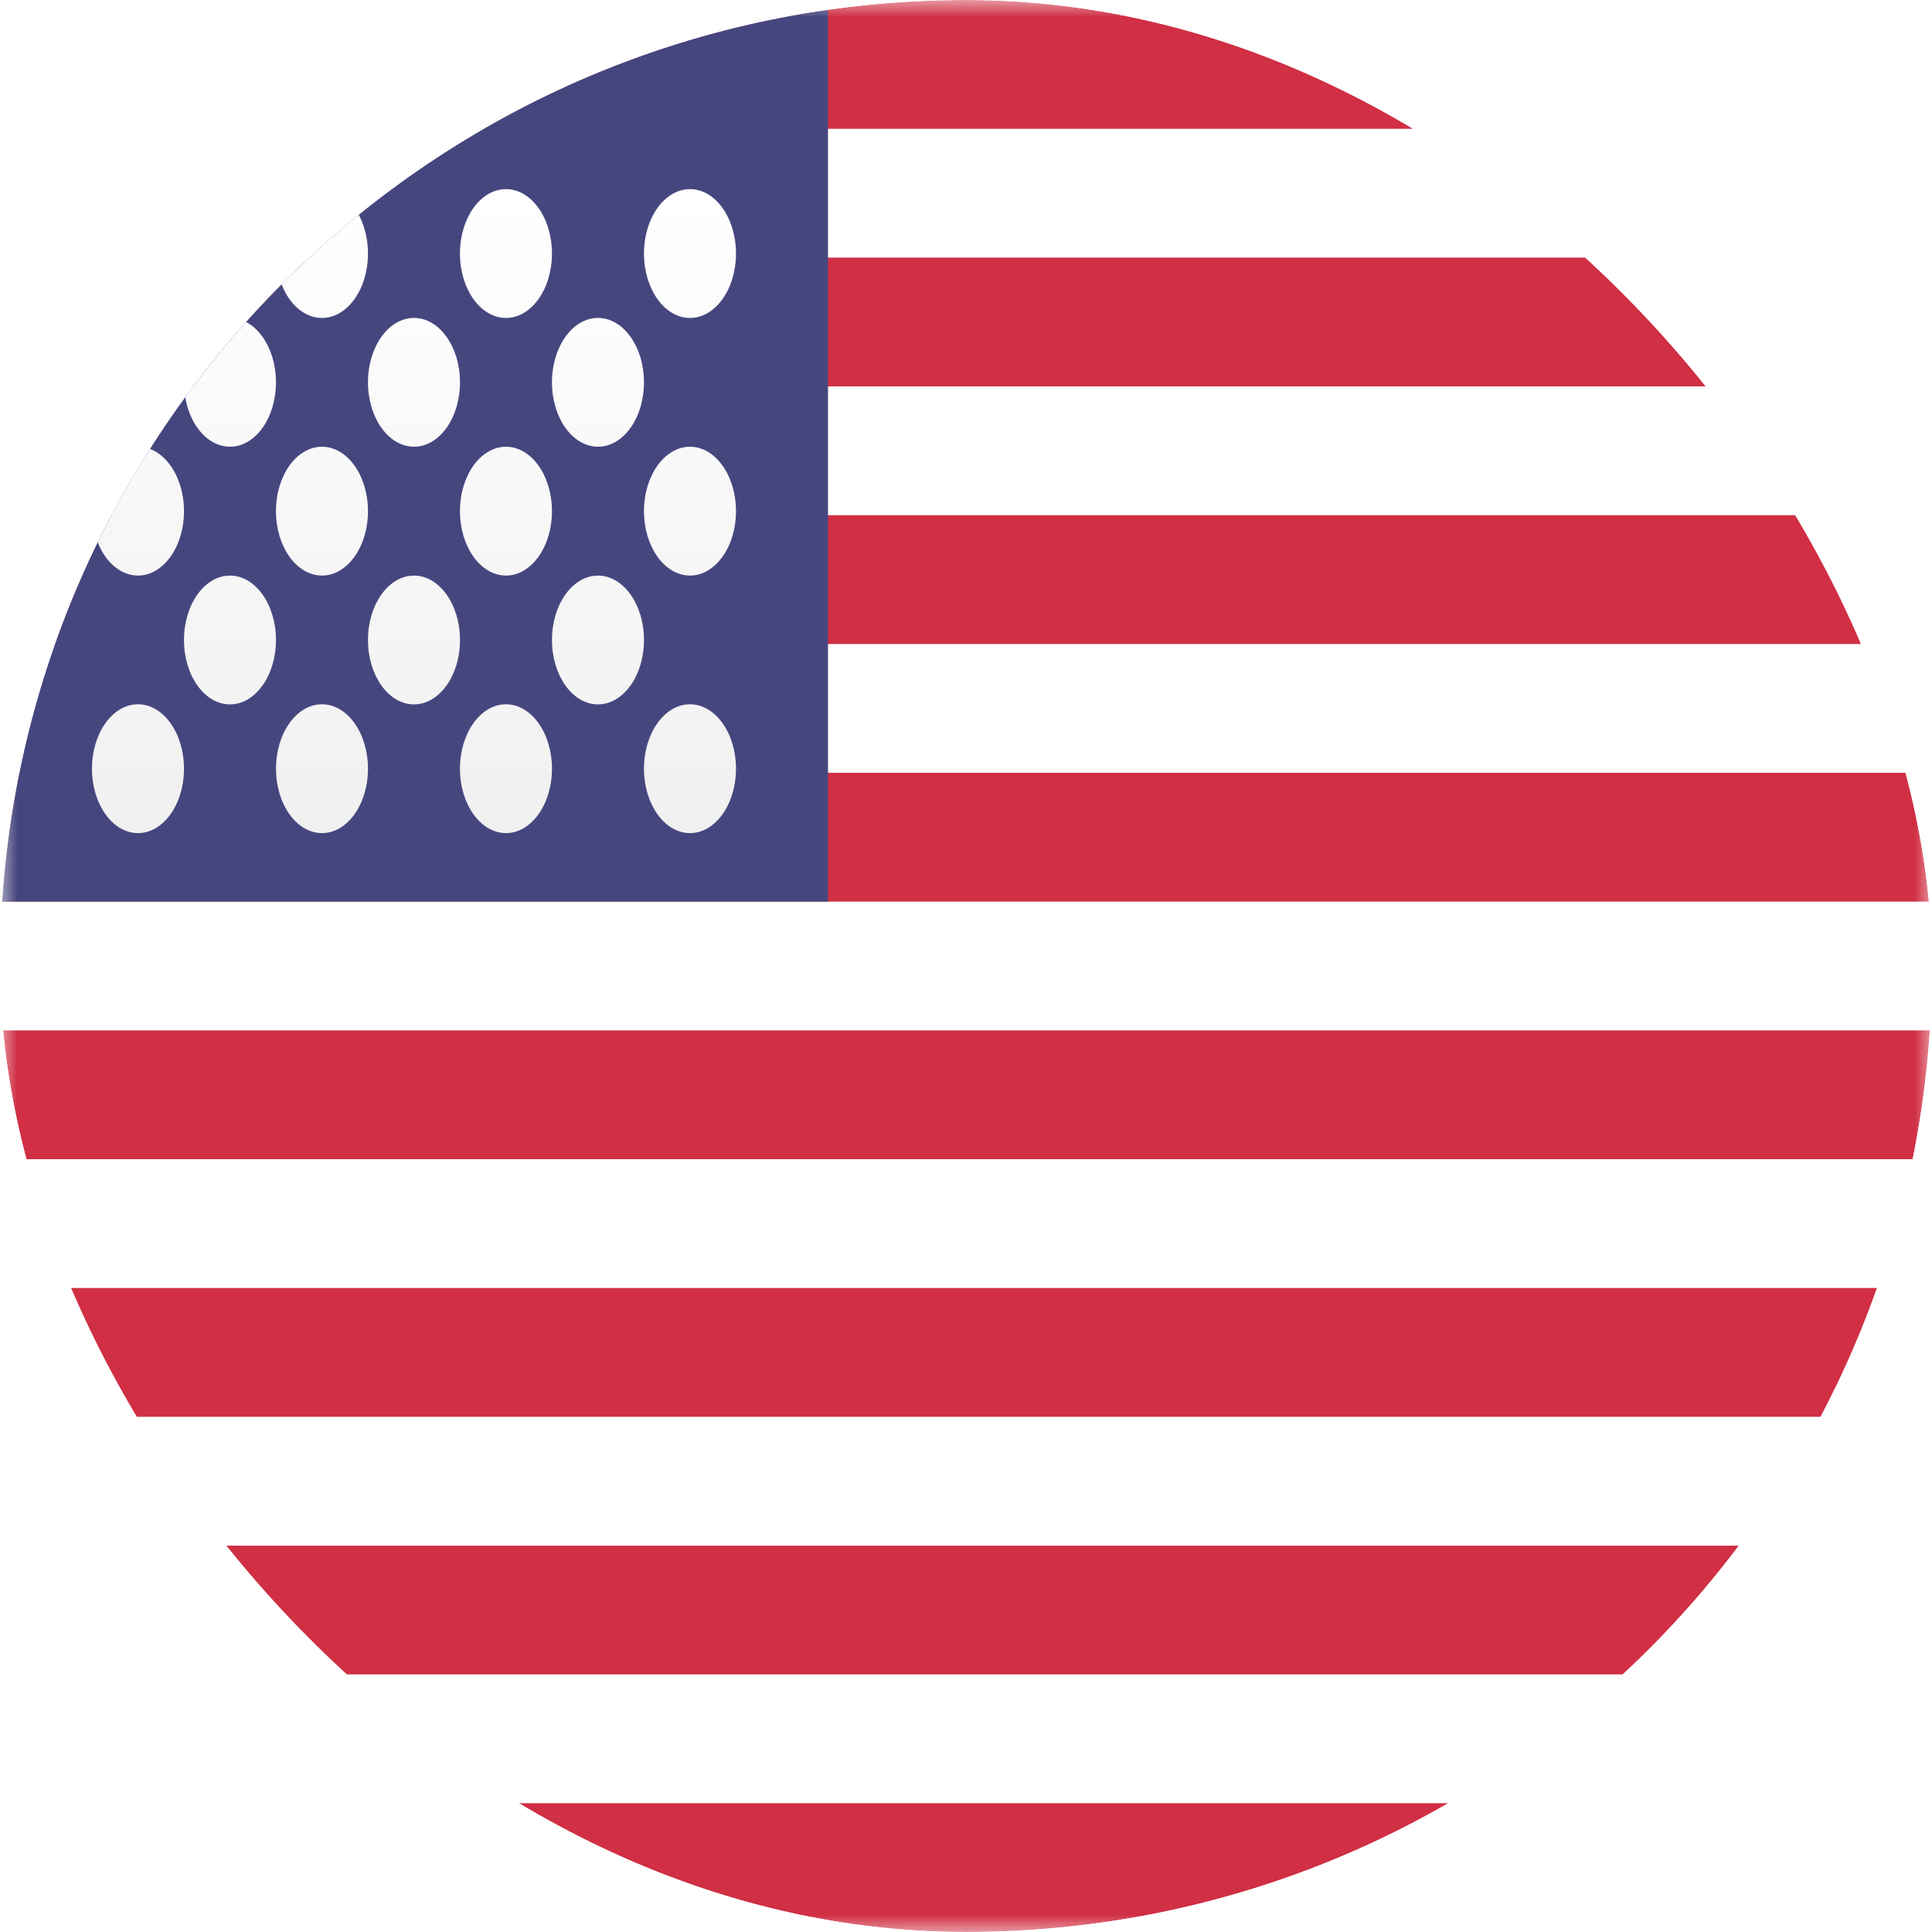 <svg width="56" height="56" viewBox="0 0 56 56" fill="none" xmlns="http://www.w3.org/2000/svg">
<g clip-path="url(#clip0_785_9553)">
<rect width="56" height="56" rx="3.5" fill="white"/>
<mask id="mask0_785_9553" style="mask-type:luminance" maskUnits="userSpaceOnUse" x="0" y="0" width="56" height="56">
<rect width="56" height="56" rx="3.5" fill="white"/>
</mask>
<g mask="url(#mask0_785_9553)">
<path fill-rule="evenodd" clip-rule="evenodd" d="M56 0H0V3.733H56V0ZM56 7.467H0V11.2H56V7.467ZM0 14.934H56V18.667H0V14.934ZM56 22.4H0V26.134H56V22.4ZM0 29.867H56V33.6H0V29.867ZM56 37.334H0V41.067H56V37.334ZM0 44.801H56V48.534H0V44.801ZM56 52.266H0V55.999H56V52.266Z" fill="#D02F44"/>
<rect width="24" height="26.133" fill="#46467F"/>
<g filter="url(#filter0_d_785_9553)">
<path fill-rule="evenodd" clip-rule="evenodd" d="M10.666 5.599C10.666 6.63 10.069 7.466 9.333 7.466C8.596 7.466 7.999 6.63 7.999 5.599C7.999 4.568 8.596 3.732 9.333 3.732C10.069 3.732 10.666 4.568 10.666 5.599ZM5.333 5.599C5.333 6.63 4.736 7.466 3.999 7.466C3.263 7.466 2.666 6.63 2.666 5.599C2.666 4.568 3.263 3.733 3.999 3.733C4.736 3.733 5.333 4.568 5.333 5.599ZM14.666 7.466C15.402 7.466 15.999 6.63 15.999 5.599C15.999 4.568 15.402 3.732 14.666 3.732C13.929 3.732 13.332 4.568 13.332 5.599C13.332 6.63 13.929 7.466 14.666 7.466ZM21.333 5.599C21.333 6.63 20.736 7.466 20 7.466C19.263 7.466 18.666 6.63 18.666 5.599C18.666 4.568 19.263 3.732 20 3.732C20.736 3.732 21.333 4.568 21.333 5.599ZM6.666 11.198C7.402 11.198 7.999 10.363 7.999 9.332C7.999 8.301 7.402 7.465 6.666 7.465C5.929 7.465 5.333 8.301 5.333 9.332C5.333 10.363 5.929 11.198 6.666 11.198ZM13.333 9.332C13.333 10.363 12.736 11.198 11.999 11.198C11.263 11.198 10.666 10.363 10.666 9.332C10.666 8.301 11.263 7.465 11.999 7.465C12.736 7.465 13.333 8.301 13.333 9.332ZM17.332 11.198C18.069 11.198 18.666 10.363 18.666 9.332C18.666 8.301 18.069 7.465 17.332 7.465C16.596 7.465 15.999 8.301 15.999 9.332C15.999 10.363 16.596 11.198 17.332 11.198ZM21.333 13.066C21.333 14.097 20.736 14.933 20 14.933C19.263 14.933 18.666 14.097 18.666 13.066C18.666 12.035 19.263 11.199 20 11.199C20.736 11.199 21.333 12.035 21.333 13.066ZM14.666 14.933C15.402 14.933 15.999 14.097 15.999 13.066C15.999 12.035 15.402 11.199 14.666 11.199C13.929 11.199 13.332 12.035 13.332 13.066C13.332 14.097 13.929 14.933 14.666 14.933ZM10.666 13.066C10.666 14.097 10.069 14.933 9.333 14.933C8.596 14.933 7.999 14.097 7.999 13.066C7.999 12.035 8.596 11.199 9.333 11.199C10.069 11.199 10.666 12.035 10.666 13.066ZM3.999 14.933C4.736 14.933 5.333 14.097 5.333 13.066C5.333 12.035 4.736 11.199 3.999 11.199C3.263 11.199 2.666 12.035 2.666 13.066C2.666 14.097 3.263 14.933 3.999 14.933ZM7.999 16.8C7.999 17.831 7.402 18.667 6.666 18.667C5.929 18.667 5.333 17.831 5.333 16.8C5.333 15.77 5.929 14.934 6.666 14.934C7.402 14.934 7.999 15.77 7.999 16.8ZM11.999 18.667C12.736 18.667 13.333 17.831 13.333 16.8C13.333 15.77 12.736 14.934 11.999 14.934C11.263 14.934 10.666 15.77 10.666 16.8C10.666 17.831 11.263 18.667 11.999 18.667ZM18.666 16.8C18.666 17.831 18.069 18.667 17.332 18.667C16.596 18.667 15.999 17.831 15.999 16.8C15.999 15.77 16.596 14.934 17.332 14.934C18.069 14.934 18.666 15.77 18.666 16.8ZM19.999 22.398C20.736 22.398 21.333 21.562 21.333 20.531C21.333 19.5 20.736 18.664 19.999 18.664C19.263 18.664 18.666 19.5 18.666 20.531C18.666 21.562 19.263 22.398 19.999 22.398ZM15.999 20.531C15.999 21.562 15.402 22.398 14.666 22.398C13.93 22.398 13.332 21.562 13.332 20.531C13.332 19.5 13.93 18.664 14.666 18.664C15.402 18.664 15.999 19.5 15.999 20.531ZM9.333 22.398C10.069 22.398 10.666 21.562 10.666 20.531C10.666 19.5 10.069 18.664 9.333 18.664C8.596 18.664 8 19.5 8 20.531C8 21.562 8.596 22.398 9.333 22.398ZM5.333 20.531C5.333 21.562 4.736 22.398 3.999 22.398C3.263 22.398 2.666 21.562 2.666 20.531C2.666 19.5 3.263 18.664 3.999 18.664C4.736 18.664 5.333 19.5 5.333 20.531Z" fill="url(#paint0_linear_785_9553)"/>
</g>
</g>
</g>
<defs>
<filter id="filter0_d_785_9553" x="2.666" y="3.732" width="18.667" height="20.415" filterUnits="userSpaceOnUse" color-interpolation-filters="sRGB">
<feFlood flood-opacity="0" result="BackgroundImageFix"/>
<feColorMatrix in="SourceAlpha" type="matrix" values="0 0 0 0 0 0 0 0 0 0 0 0 0 0 0 0 0 0 127 0" result="hardAlpha"/>
<feOffset dy="1.75"/>
<feColorMatrix type="matrix" values="0 0 0 0 0 0 0 0 0 0 0 0 0 0 0 0 0 0 0.06 0"/>
<feBlend mode="normal" in2="BackgroundImageFix" result="effect1_dropShadow_785_9553"/>
<feBlend mode="normal" in="SourceGraphic" in2="effect1_dropShadow_785_9553" result="shape"/>
</filter>
<linearGradient id="paint0_linear_785_9553" x1="2.666" y1="3.732" x2="2.666" y2="22.398" gradientUnits="userSpaceOnUse">
<stop stop-color="white"/>
<stop offset="1" stop-color="#F0F0F0"/>
</linearGradient>
<clipPath id="clip0_785_9553">
<rect width="56" height="56" rx="28" fill="white"/>
</clipPath>
</defs>
</svg>
